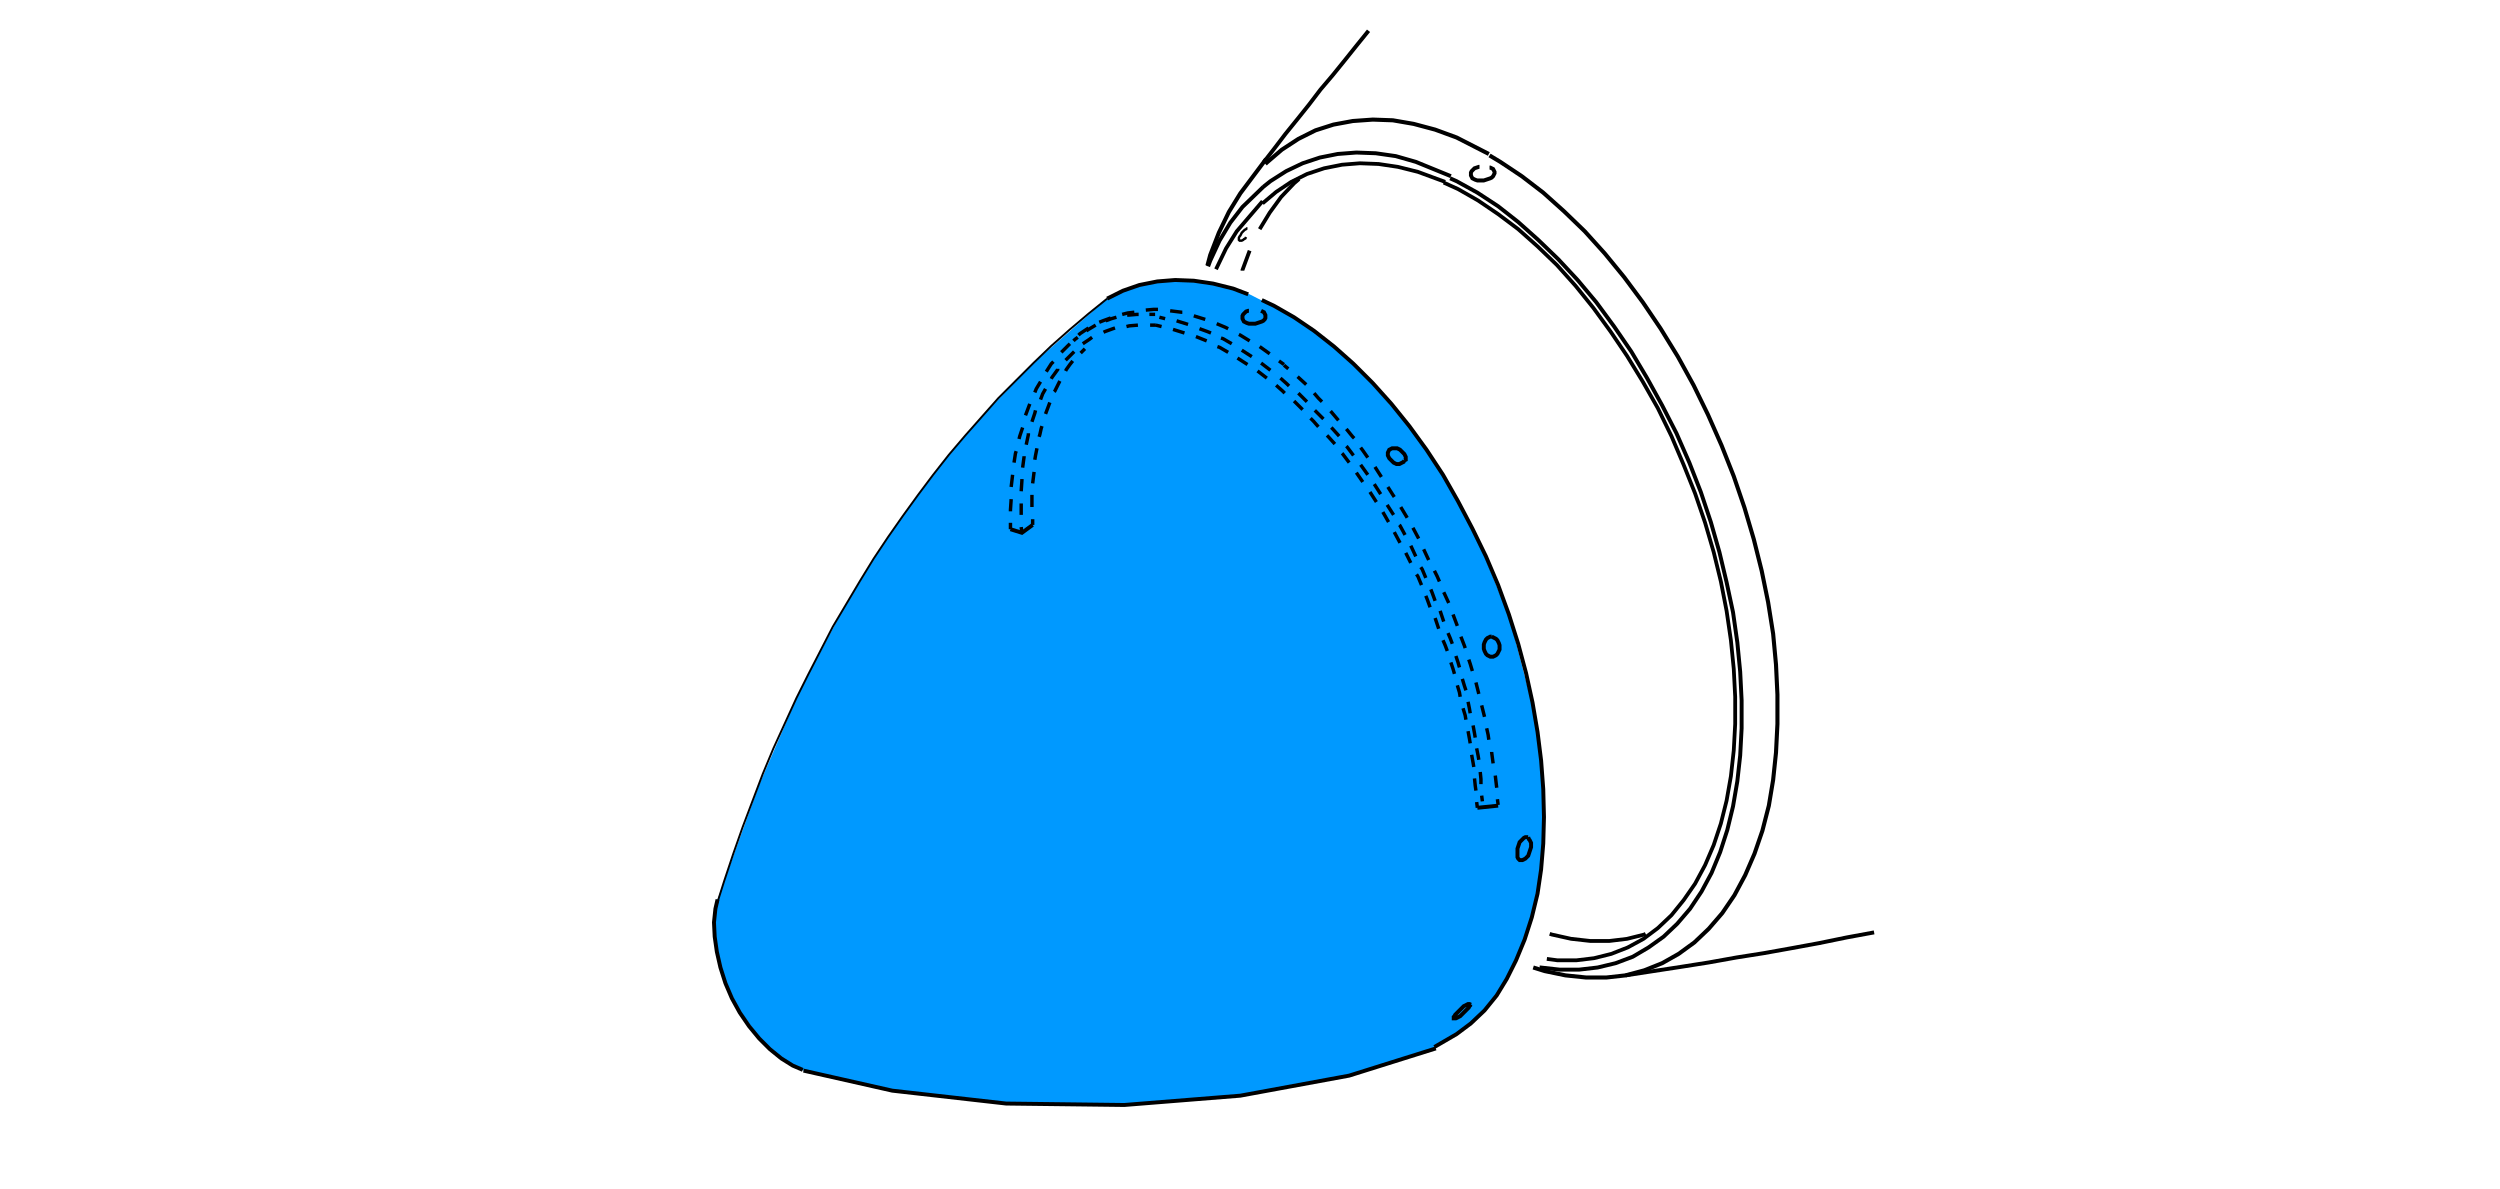 <?xml version="1.0" encoding="utf-8"?>
<!-- Generator: Adobe Illustrator 24.2.3, SVG Export Plug-In . SVG Version: 6.00 Build 0)  -->
<svg version="1.1" id="Ebene_1" xmlns="http://www.w3.org/2000/svg" xmlns:xlink="http://www.w3.org/1999/xlink" x="0px" y="0px"
	 viewBox="0 0 349.1 166" style="enable-background:new 0 0 349.1 166;" xml:space="preserve">
<style type="text/css">
	.st0{fill:#0099FF;}
	.st1{fill:none;stroke:#000000;stroke-width:0.55;stroke-miterlimit:5;}
	.st2{fill:none;stroke:#000000;stroke-width:0.34;stroke-miterlimit:5;}
	.st3{fill:none;stroke:#000000;stroke-width:0.53;stroke-miterlimit:5;}
	.st4{fill:none;stroke:#000000;stroke-width:0.57;stroke-miterlimit:5;}
	.st5{fill:none;stroke:#000000;stroke-width:0.48;stroke-miterlimit:5;}
	.st6{fill:none;stroke:#000000;stroke-width:0.27;stroke-miterlimit:5;}
</style>
<polygon class="st0" points="200.3,146.3 188.3,150.1 173.1,152.9 156.9,154.2 140.4,154 124.5,152.2 112.2,149.5 109.1,147.8 
	106.1,145 103.2,141 101.2,136.9 100.1,132.9 99.7,128.8 100.2,125.6 106,109.6 111.8,96.2 117.5,85.5 122.6,77.1 126.5,71.4 
	132.5,63.5 138,57.2 144.3,50.7 154.6,41.7 156.9,40.6 160,39.6 163.4,39.1 166.9,39.1 170,39.7 174.5,41.1 180.4,44.1 184.8,47.2 
	189.7,51.5 196.4,59.1 201.2,65.9 206.3,75.2 210.8,86.3 214.3,99.7 215.5,108.1 215.7,114.1 215.3,120.6 214.5,126 212.8,131.8 
	210.5,136.7 207.9,140.4 203.9,144.1 "/>
<g>
	<path class="st1" d="M176.1,43.4l0.2,0.1l0.2,0.1l0.1,0.2l0.1,0.2l0,0.2l0,0.2l-0.1,0.2l-0.2,0.2l-0.2,0.1l-0.3,0.1l-0.3,0.1
		l-0.3,0.1l-0.3,0l-0.3,0l-0.3,0l-0.3-0.1l-0.2-0.1l-0.2-0.1l-0.1-0.2l-0.1-0.2l0-0.2l0-0.2l0.1-0.2l0.2-0.2l0.2-0.2l0.3-0.1l0.1,0
		 M196.1,64.3l-0.1,0.2l-0.2,0.1l-0.2,0.1l-0.2,0.1l-0.2,0l-0.2,0l-0.2-0.1l-0.2-0.1l-0.2-0.2l-0.2-0.2l-0.2-0.2l-0.1-0.2l-0.1-0.2
		l0-0.2l0-0.2l0.1-0.2l0.1-0.2l0.2-0.1l0.2-0.1l0.2,0l0.2,0l0.3,0l0.2,0.1l0.2,0.1l0.2,0.2l0.2,0.2l0.2,0.2l0.1,0.2l0.1,0.2l0,0.2
		l0,0.2L196.1,64.3 M205.4,140.3L205.4,140.3l-0.2-0.1l-0.2,0l-0.2,0.1l-0.2,0.1l-0.2,0.1l-0.2,0.2l-0.2,0.2l-0.2,0.2l-0.2,0.2
		l-0.2,0.2l-0.2,0.2l-0.1,0.2l-0.1,0.1l0,0.1l0,0.1l0.1,0l0.1,0l0.1,0l0.2-0.1l0.2-0.1l0.2-0.1l0.2-0.2l0.2-0.2l0.2-0.2l0.2-0.2
		l0.2-0.2l0.2-0.2l0.1-0.2l0.1-0.1V140.3L205.4,140.3 M213.4,116.9l-0.2,0l-0.2,0l-0.2,0.1l-0.2,0.2l-0.2,0.2l-0.2,0.2l-0.1,0.3
		l-0.1,0.3l-0.1,0.3l0,0.3l0,0.3l0,0.3l0,0.3l0.1,0.2l0.1,0.1l0.1,0.1l0.2,0l0.2,0l0.2-0.1l0.2-0.1l0.2-0.2l0.2-0.2l0.1-0.3l0.1-0.3
		l0.1-0.3l0.1-0.3l0-0.3l0-0.3l-0.1-0.2l-0.1-0.2l-0.1-0.1L213.4,116.9 M208.3,88.9l-0.2,0l-0.2,0.1l-0.2,0.1l-0.2,0.2l-0.1,0.2
		l-0.1,0.2l-0.1,0.3l0,0.3l0,0.3l0.1,0.3l0.1,0.2l0.1,0.2l0.2,0.2l0.2,0.1l0.2,0.1l0.2,0l0.2,0l0.2-0.1l0.2-0.1l0.2-0.2l0.1-0.2
		l0.1-0.2l0.1-0.2l0-0.3l0-0.3l-0.1-0.3l-0.1-0.2l-0.1-0.2l-0.2-0.2l-0.2-0.1l-0.2-0.1L208.3,88.9 M154.6,41.7l2.2-1.1l2.3-0.8
		l2.5-0.5l2.5-0.2l2.6,0.1l2.7,0.4l2.8,0.7l2.1,0.8 M176.2,41.9l1.7,0.8l2.8,1.6l2.8,1.9l2.8,2.2l2.7,2.4l2.7,2.7l2.6,2.9l2.5,3.1
		l2.4,3.3l2.3,3.5l2.1,3.7l2,3.8l1.9,3.9l1.7,4l1.5,4.1l1.3,4.1l1.1,4.1l0.9,4.1l0.7,4.1l0.5,4l0.3,4l0.1,3.9l-0.1,3.7l-0.3,3.6
		l-0.5,3.4l-0.8,3.3l-1,3.1l-1.2,2.9l-1.3,2.6L209,139l-1.7,2.1l-1.9,1.8l-2,1.5l-3.1,1.8"/>
	<polyline class="st2" points="174.2,31.9 174.1,31.9 174,32 173.8,32.1 173.7,32.2 173.5,32.4 173.4,32.5 173.3,32.7 173.2,32.9 
		173.1,33 173,33.2 173,33.3 173,33.4 173,33.5 173.1,33.6 173.2,33.6 173.3,33.6 173.4,33.6 173.6,33.5 173.7,33.4 173.9,33.3 
		174,33.1 174,33.1 	"/>
	<path class="st1" d="M202.6,24.6l-4.9-2l-2.8-0.8l-2.8-0.4l-2.7-0.1l-2.6,0.2l-2.5,0.5l-2.4,0.8l-2.3,1.1l-2.2,1.4l-1,0.8
		 M176.4,26.1l-2.9,2.8l-1.7,2.2l-1.5,2.5l-1.3,2.8l-0.3,0.8 M215,135.1l0.1,0l2.7,0.3l2.7,0l2.6-0.3l2.5-0.6l2.4-0.9l2.2-1.3
		l2.1-1.5l1.9-1.8l1.8-2.1l1.6-2.4l1.4-2.6l1.2-2.9l1-3.1l0.8-3.3l0.6-3.5l0.4-3.6l0.2-3.8l0-3.9l-0.2-4l-0.4-4.1l-0.6-4.2l-0.9-4.2
		l-1-4.2l-1.2-4.2l-1.4-4.2l-1.6-4.1l-1.8-4.1l-2-3.9l-2.1-3.8l-2.2-3.7l-2.4-3.5l-2.5-3.4l-2.6-3.1l-2.7-2.9l-2.8-2.7l-2.8-2.5
		l-2.8-2.2l-2.9-1.9l-2.9-1.6l-0.9-0.4 M208,23.4l0.1,0l0.2,0.1l0.2,0.1l0.1,0.2l0.1,0.2l0,0.2l-0.1,0.2l-0.1,0.2l-0.2,0.2l-0.2,0.1
		l-0.3,0.1l-0.3,0.1l-0.3,0.1l-0.3,0h-0.3l-0.3,0l-0.3-0.1l-0.2-0.1l-0.2-0.1l-0.1-0.2l-0.1-0.2l0-0.2l0-0.2l0.1-0.2l0.2-0.2
		l0.2-0.2l0.3-0.1l0.3-0.1l0.1,0"/>
	<path class="st3" d="M201.8,25.4l-3.8-1.4l-2.8-0.7l-2.7-0.4l-2.6-0.1l-2.5,0.2l-2.5,0.5l-2.4,0.8l-2.2,1.1l-2.1,1.4l-1.9,1.6
		 M176.3,28.1l-3.6,4.2l-1.5,2.4l-1.3,2.7l-0.1,0.2 M216,133.9l1.5,0.2l2.6,0l2.5-0.3l2.4-0.6l2.3-0.9l2.2-1.2l2-1.5l1.9-1.8
		l1.7-2.1l1.6-2.3l1.4-2.6l1.2-2.8l1-3l0.8-3.2l0.6-3.4l0.4-3.6l0.2-3.7l0-3.8l-0.2-3.9l-0.4-4l-0.6-4.1l-0.8-4.1l-1-4.1l-1.2-4.1
		l-1.4-4.1l-1.6-4l-1.7-4l-1.9-3.9l-2.1-3.7l-2.2-3.6l-2.3-3.4l-2.4-3.3l-2.5-3.1l-2.6-2.9l-2.7-2.6l-2.7-2.4l-2.8-2.1l-2.8-1.9
		l-2.8-1.6l-2-0.9"/>
	<path class="st4" d="M207.9,21.5l-4.5-2.3l-3-1.1l-3-0.8l-2.9-0.5l-2.8-0.1l-2.8,0.2l-2.7,0.5l-2.5,0.8l-2.4,1.2l-2.3,1.5l-2.1,1.8
		l-0.2,0.2 M176.8,22.2l-3.6,4.8l-1.6,2.6l-1.4,2.9l-1.2,3.1l-0.4,1.5 M214.1,135.1l1.6,0.5l2.9,0.6l2.9,0.3l2.8,0l2.7-0.3l2.6-0.7
		l2.5-1l2.3-1.3l2.2-1.6l2-1.9l1.9-2.2l1.7-2.5l1.5-2.8l1.3-3l1.1-3.2l0.9-3.5l0.6-3.6l0.4-3.8l0.2-4l0-4.1l-0.2-4.2l-0.4-4.3
		l-0.7-4.4l-0.9-4.4l-1.1-4.4l-1.3-4.4l-1.5-4.4l-1.7-4.3l-1.9-4.3l-2-4.1l-2.2-4l-2.4-3.9l-2.5-3.7l-2.6-3.5l-2.7-3.3l-2.8-3.1
		l-2.9-2.8l-2.9-2.6l-3-2.3l-3-2l-1.5-0.9"/>
	<polyline class="st1" points="176.5,22.6 177.9,20.8 179.5,18.7 181.2,16.6 182.8,14.6 184.4,12.5 186.1,10.5 187.8,8.4 189.4,6.4 
		191.1,4.3 	"/>
	<polyline class="st1" points="227,136.2 230.9,135.6 234.8,135 238.6,134.4 242.5,133.7 246.3,133.1 250.2,132.4 254,131.7 
		257.9,130.9 261.7,130.2 	"/>
	<path class="st5" d="M206.2,112l0.1,0.8 M205.9,108.7l0.1,1l0.1,0.7 M205.5,105.4l0.2,1.1l0.1,0.6 M205,102.1l0.2,1.1l0.1,0.6
		 M204.3,98.9l0.3,1l0.1,0.6 M203.5,95.7l0.3,1l0.1,0.6 M202.6,92.5l0.3,0.9l0.2,0.7 M201.5,89.4l0.3,0.7l0.3,0.8 M200.4,86.3
		l0.2,0.6l0.3,0.9 M199.1,83.2l0.2,0.5l0.4,1.1 M197.8,80.2l0.2,0.3l0.5,1.2 M196.3,77.2l0.1,0.2l0.6,1.2 M194.7,74.3l0.1,0.2
		l0.7,1.3 M193.1,71.5L193.1,71.5l0.8,1.4 M191.3,68.7L191.3,68.7l0.9,1.4 M189.4,66L189.4,66l0.9,1.3 M187.4,63.3l0.1,0.1l0.9,1.2
		 M185.3,60.8l0.2,0.2l0.9,1 M183,58.4l0.4,0.4l0.7,0.8 M180.7,56l0.6,0.6l0.6,0.6 M178.2,53.8l0.9,0.8l0.3,0.3 M175.6,51.8l1.3,1
		 M172.8,50l1.4,0.9 M170,48.4l0.3,0.1l1.2,0.7 M167,47l1,0.4l0.5,0.2 M163.8,46l1.6,0.5 M161.4,45.4l0.8,0.2 M160.6,45.4l0.8,0
		 M157.3,45.6l0.4-0.1l1.2-0.1h0 M154.1,46.4l0.2-0.1l1.1-0.4l0.3-0.1 M151.2,48l0.9-0.6l0.4-0.3 M148.8,50.3l0.6-0.6l0.6-0.6
		 M146.8,52.9l0.1-0.2l0.8-1.1l0-0.1 M145.3,55.8l0.3-0.8l0.4-0.7 M144.1,58.9l0.4-1.2l0.1-0.4 M143.3,62.1l0.3-1.4l0-0.2
		 M142.8,65.3l0.2-1.5l0-0.1 M142.6,68.6l0.1-1.5l0-0.2 M142.6,71.9l0-1.2l0-0.4 M142.7,74.4l-0.1-0.8 M150.9,49.3L150.9,49.3
		l0.6-0.6 M148.8,51.8l0.1-0.2l0.5-0.7l0.4-0.5 M147.2,54.7l0.1-0.1l0.4-0.8l0.3-0.6 M146,57.8l0.3-0.8l0.3-0.8 M145.1,61l0.1-0.3
		l0.2-0.9l0.1-0.3 M144.5,64.2l0.1-0.6l0.2-1 M144.2,67.5l0.1-0.8l0.1-0.8 M144.1,70.8l0-0.9l0-0.8 M144.2,73.3l0-0.8 M209.1,111.6
		l0.1,0.8 M208.8,108.3l0.2,1.7 M208.3,105l0,0.1l0.2,1.5 M207.6,101.7l0.2,0.9l0.1,0.7 M206.9,98.5l0.4,1.6 M206.1,95.3l0.4,1.6
		 M205.1,92.1l0.2,0.6l0.3,1 M204,88.9l0.5,1.3l0.1,0.3 M202.9,85.8l0.6,1.6 M201.6,82.7l0.1,0.2l0.6,1.3 M200.3,79.7l0.4,0.8
		l0.3,0.7 M198.8,76.7l0.7,1.5l0,0 M197.3,73.7l0.8,1.5 M195.6,70.8l0.3,0.5l0.6,1 M193.8,68l0.7,1.1l0.2,0.3 M192,65.2l0.9,1.4
		 M190,62.5l0.3,0.4l0.7,1 M188,59.9l0.9,1.1l0.2,0.2 M185.8,57.4l1.1,1.3 M183.5,54.9l0.6,0.7l0.5,0.5 M181.2,52.6l1.2,1.1
		 M179.3,51l0.6,0.5 M178.6,50.4l0.7,0.5 M175.9,48.4l1.4,1l0,0 M173,46.7l0.2,0.1l1.3,0.8 M169.9,45.2l1.2,0.5l0.4,0.2 M166.7,44.1
		l0.3,0.1l1.3,0.4 M163.4,43.4l1.6,0.2l0.1,0 M160,43.3l1.1-0.1l0.6,0 M156.7,43.9l0.8-0.2l0.9-0.1 M153.5,45l0.5-0.2l1.1-0.4
		 M150.6,46.8l0.2-0.2l1.2-0.8 M148.2,49.2l1.2-1.2 M146.1,51.9l0.7-1.1l0.3-0.3 M144.5,54.8l0.2-0.5l0.6-1 M143.2,58l0.6-1.6
		 M142.3,61.3l0.1-0.4l0.4-1.2 M141.6,64.6l0.2-1.3l0.1-0.3 M141.2,68l0.2-1.7 M141.1,71.4v-0.2l0.1-1.5 M141.1,73.9v-0.9"/>
	<path class="st5" d="M160.5,43.9l0.8,0 M157.4,44l0.2,0l1.2-0.1l0.2,0 M154.4,44.8l0.8-0.3l0.7-0.2 M151.7,46.2L152,46l1-0.6
		 M149.9,47.6l0.2-0.2l0.4-0.3 M206.9,111.1l0.1,0.8 M206.7,107.8l0.1,1l0,0.7 M206.2,104.5l0.2,1l0.1,0.6 M205.7,101.3l0.2,1.1
		l0.1,0.6 M205,98l0.2,1l0.1,0.6 M204.2,94.8l0.3,1l0.2,0.6 M203.3,91.6l0.3,0.9l0.2,0.7 M202.2,88.4l0.3,0.7l0.3,0.8 M201.1,85.3
		l0.2,0.6l0.3,0.9 M199.8,82.3l0.2,0.5l0.4,1.1 M198.4,79.2l0.2,0.3l0.5,1.2 M197,76.2l0.1,0.2l0.6,1.3 M195.4,73.3l0.1,0.1l0.7,1.3
		 M193.7,70.5L193.7,70.5l0.9,1.4 M191.9,67.6L191.9,67.6l0.9,1.4 M190,64.9L190,64.9l1,1.4 M188,62.3l0.1,0.1l0.9,1.2 M185.9,59.7
		l0.2,0.2l0.9,1 M183.6,57.3l0.4,0.4l0.8,0.8 M181.3,54.9l0.6,0.6l0.6,0.6 M178.8,52.8l0.9,0.8l0.3,0.3 M176.1,50.7l1.3,1
		 M173.4,48.9l1.4,0.9 M170.5,47.2l0.3,0.1L172,48 M167.5,45.9l1.1,0.4l0.5,0.2 M164.3,44.8l1.6,0.5 M161.9,44.3l0.8,0.2"/>
	<path class="st1" d="M100.2,125.6l-0.3,1.3l-0.2,1.9l0.1,2l0.3,2.1l0.5,2.2l0.7,2.2l0.9,2.1l1.1,2l1.3,1.9l1.4,1.7l1.5,1.5l1.6,1.3
		l1.6,1l1.4,0.6 M112.2,149.5l12.4,2.8l15.9,1.8l16.5,0.2l16.2-1.3l15.2-2.8l12.1-3.8 M209.2,112.5l-2.9,0.3"/>
	<path class="st3" d="M181.4,25l-0.7,0.6l-1.8,1.9l-1.6,2.2l-1.4,2.3 M174.5,35l-1,2.7l0,0.1 M216.4,130.4l0.3,0.1l2.7,0.6l2.7,0.3
		l2.6,0l2.5-0.3l2.4-0.6l0.2-0.1"/>
	<polyline class="st1" points="144.2,73.3 142.7,74.4 141.1,73.9 	"/>
	<polyline class="st6" points="99.9,126.9 101.1,123.1 102.4,119.2 103.7,115.5 105.1,111.8 106.5,108.1 108,104.5 109.6,101 
		111.2,97.5 112.9,94.1 114.6,90.8 116.3,87.5 118.2,84.3 120.1,81.1 122,78 124,75 126.1,72 128.2,69.1 130.3,66.3 132.5,63.5 
		134.8,60.8 137.1,58.2 139.4,55.6 141.9,53.1 144.3,50.7 146.8,48.3 149.4,46 152,43.8 154.6,41.7 	"/>
</g>
</svg>
